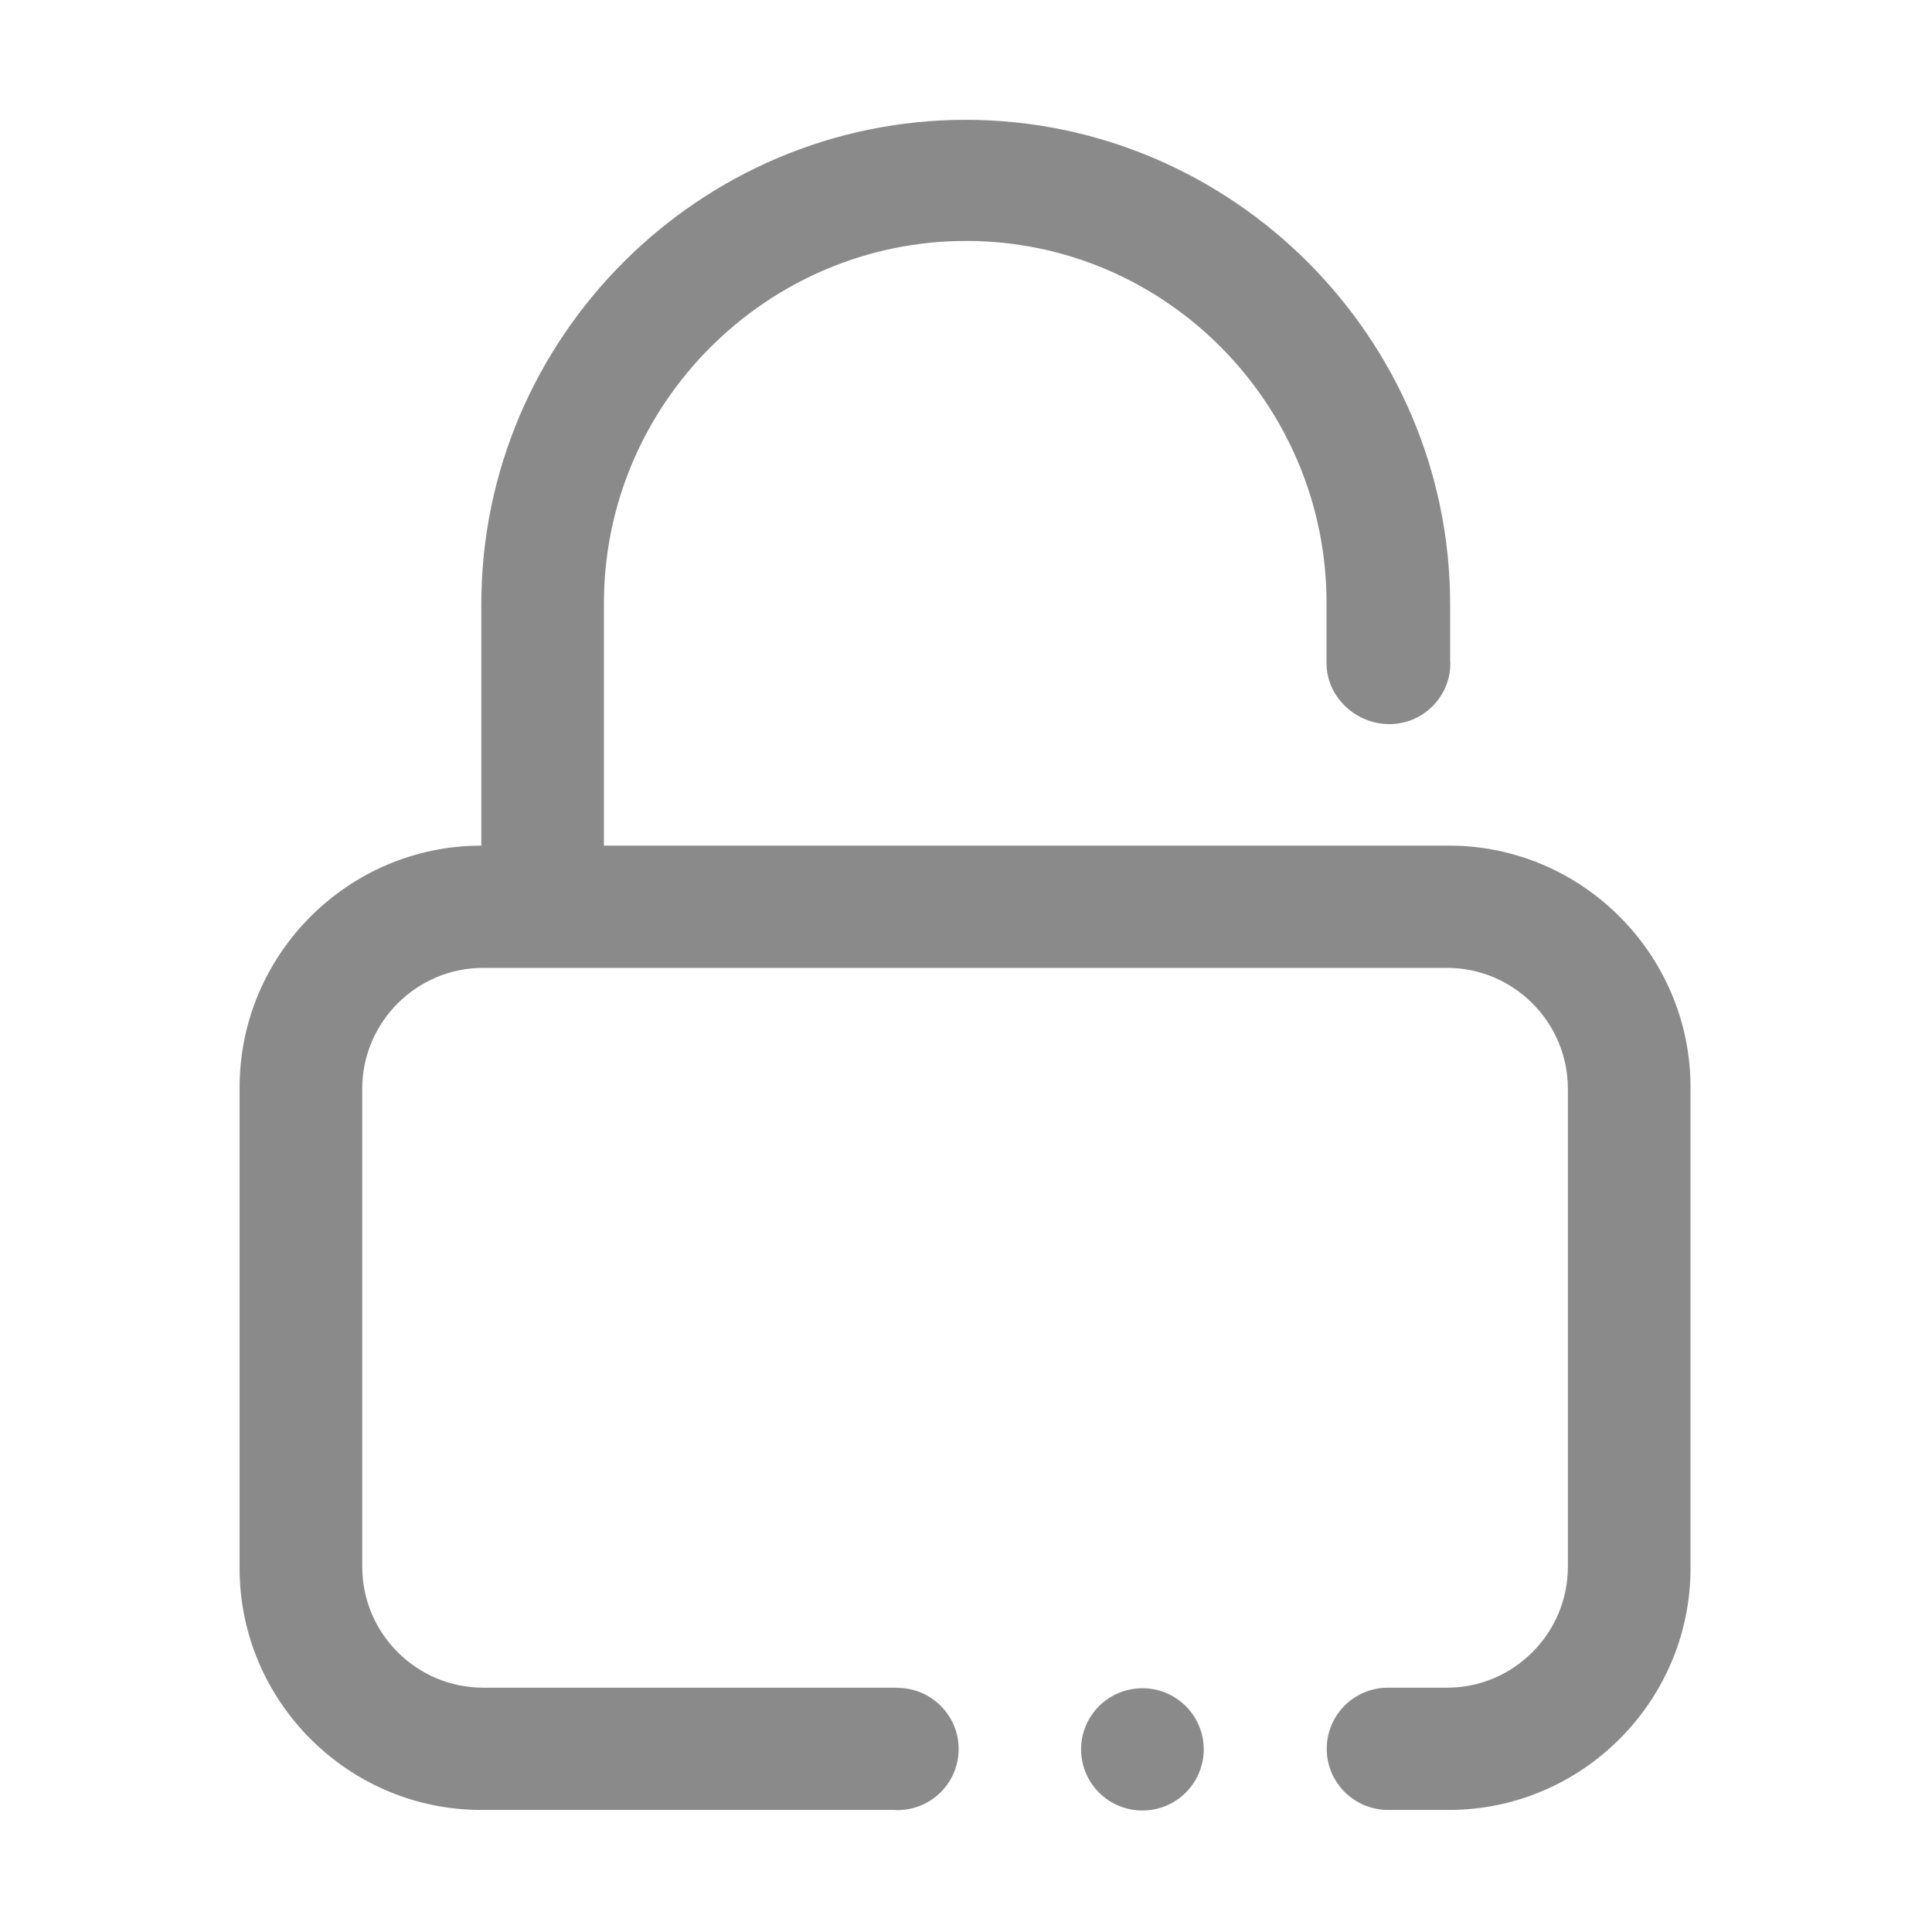 <?xml version="1.0" standalone="no"?><!DOCTYPE svg PUBLIC "-//W3C//DTD SVG 1.1//EN" "http://www.w3.org/Graphics/SVG/1.1/DTD/svg11.dtd"><svg t="1526368881039" class="icon" style="" viewBox="0 0 1024 1024" version="1.1" xmlns="http://www.w3.org/2000/svg" p-id="2668" xmlns:xlink="http://www.w3.org/1999/xlink" width="64" height="64"><defs><style type="text/css"></style></defs><path d="M573 927.2a32.5 32.4 0 1 0 65 0 32.5 32.4 0 1 0-65 0Z" fill="#8a8a8a" p-id="2669"></path><path d="M768 448.2H320.1V319.7c0-105.6 86.4-192 192-192s191 86.4 191 192v31.9c0 17.8 15.5 32.2 33.3 32.2s32.3-14.4 32.3-32.2c-0.1-0.6-0.1-1.1-0.1-1.7v-29.6c0-141.1-115.4-256.6-256.5-256.8-141.4-0.1-257 115.4-257 256.8v127.9h-0.1c-70.4 0-128 57.6-128 128v255.1c0 70.4 57.6 128 128 128h218.4c0.7 0 1.4 0.1 2.2 0.1 18 0 32.5-14.5 32.5-32.4s-14.6-32.4-32.5-32.4h-0.1v-0.1H256c-35.2 0-64-28.8-64-64V577c0-35.2 28.8-64 64-64h511c35.2 0 64 28.8 64 64v253.5c0 35.2-28.8 64-64 64H735.7c-18 0-32.5 14.5-32.5 32.4s14.6 32.4 32.5 32.4H768c70.4 0 128-57.6 128-128V576.2c0-70.4-57.6-128-128-128z" fill="#8a8a8a" p-id="2670"></path></svg>